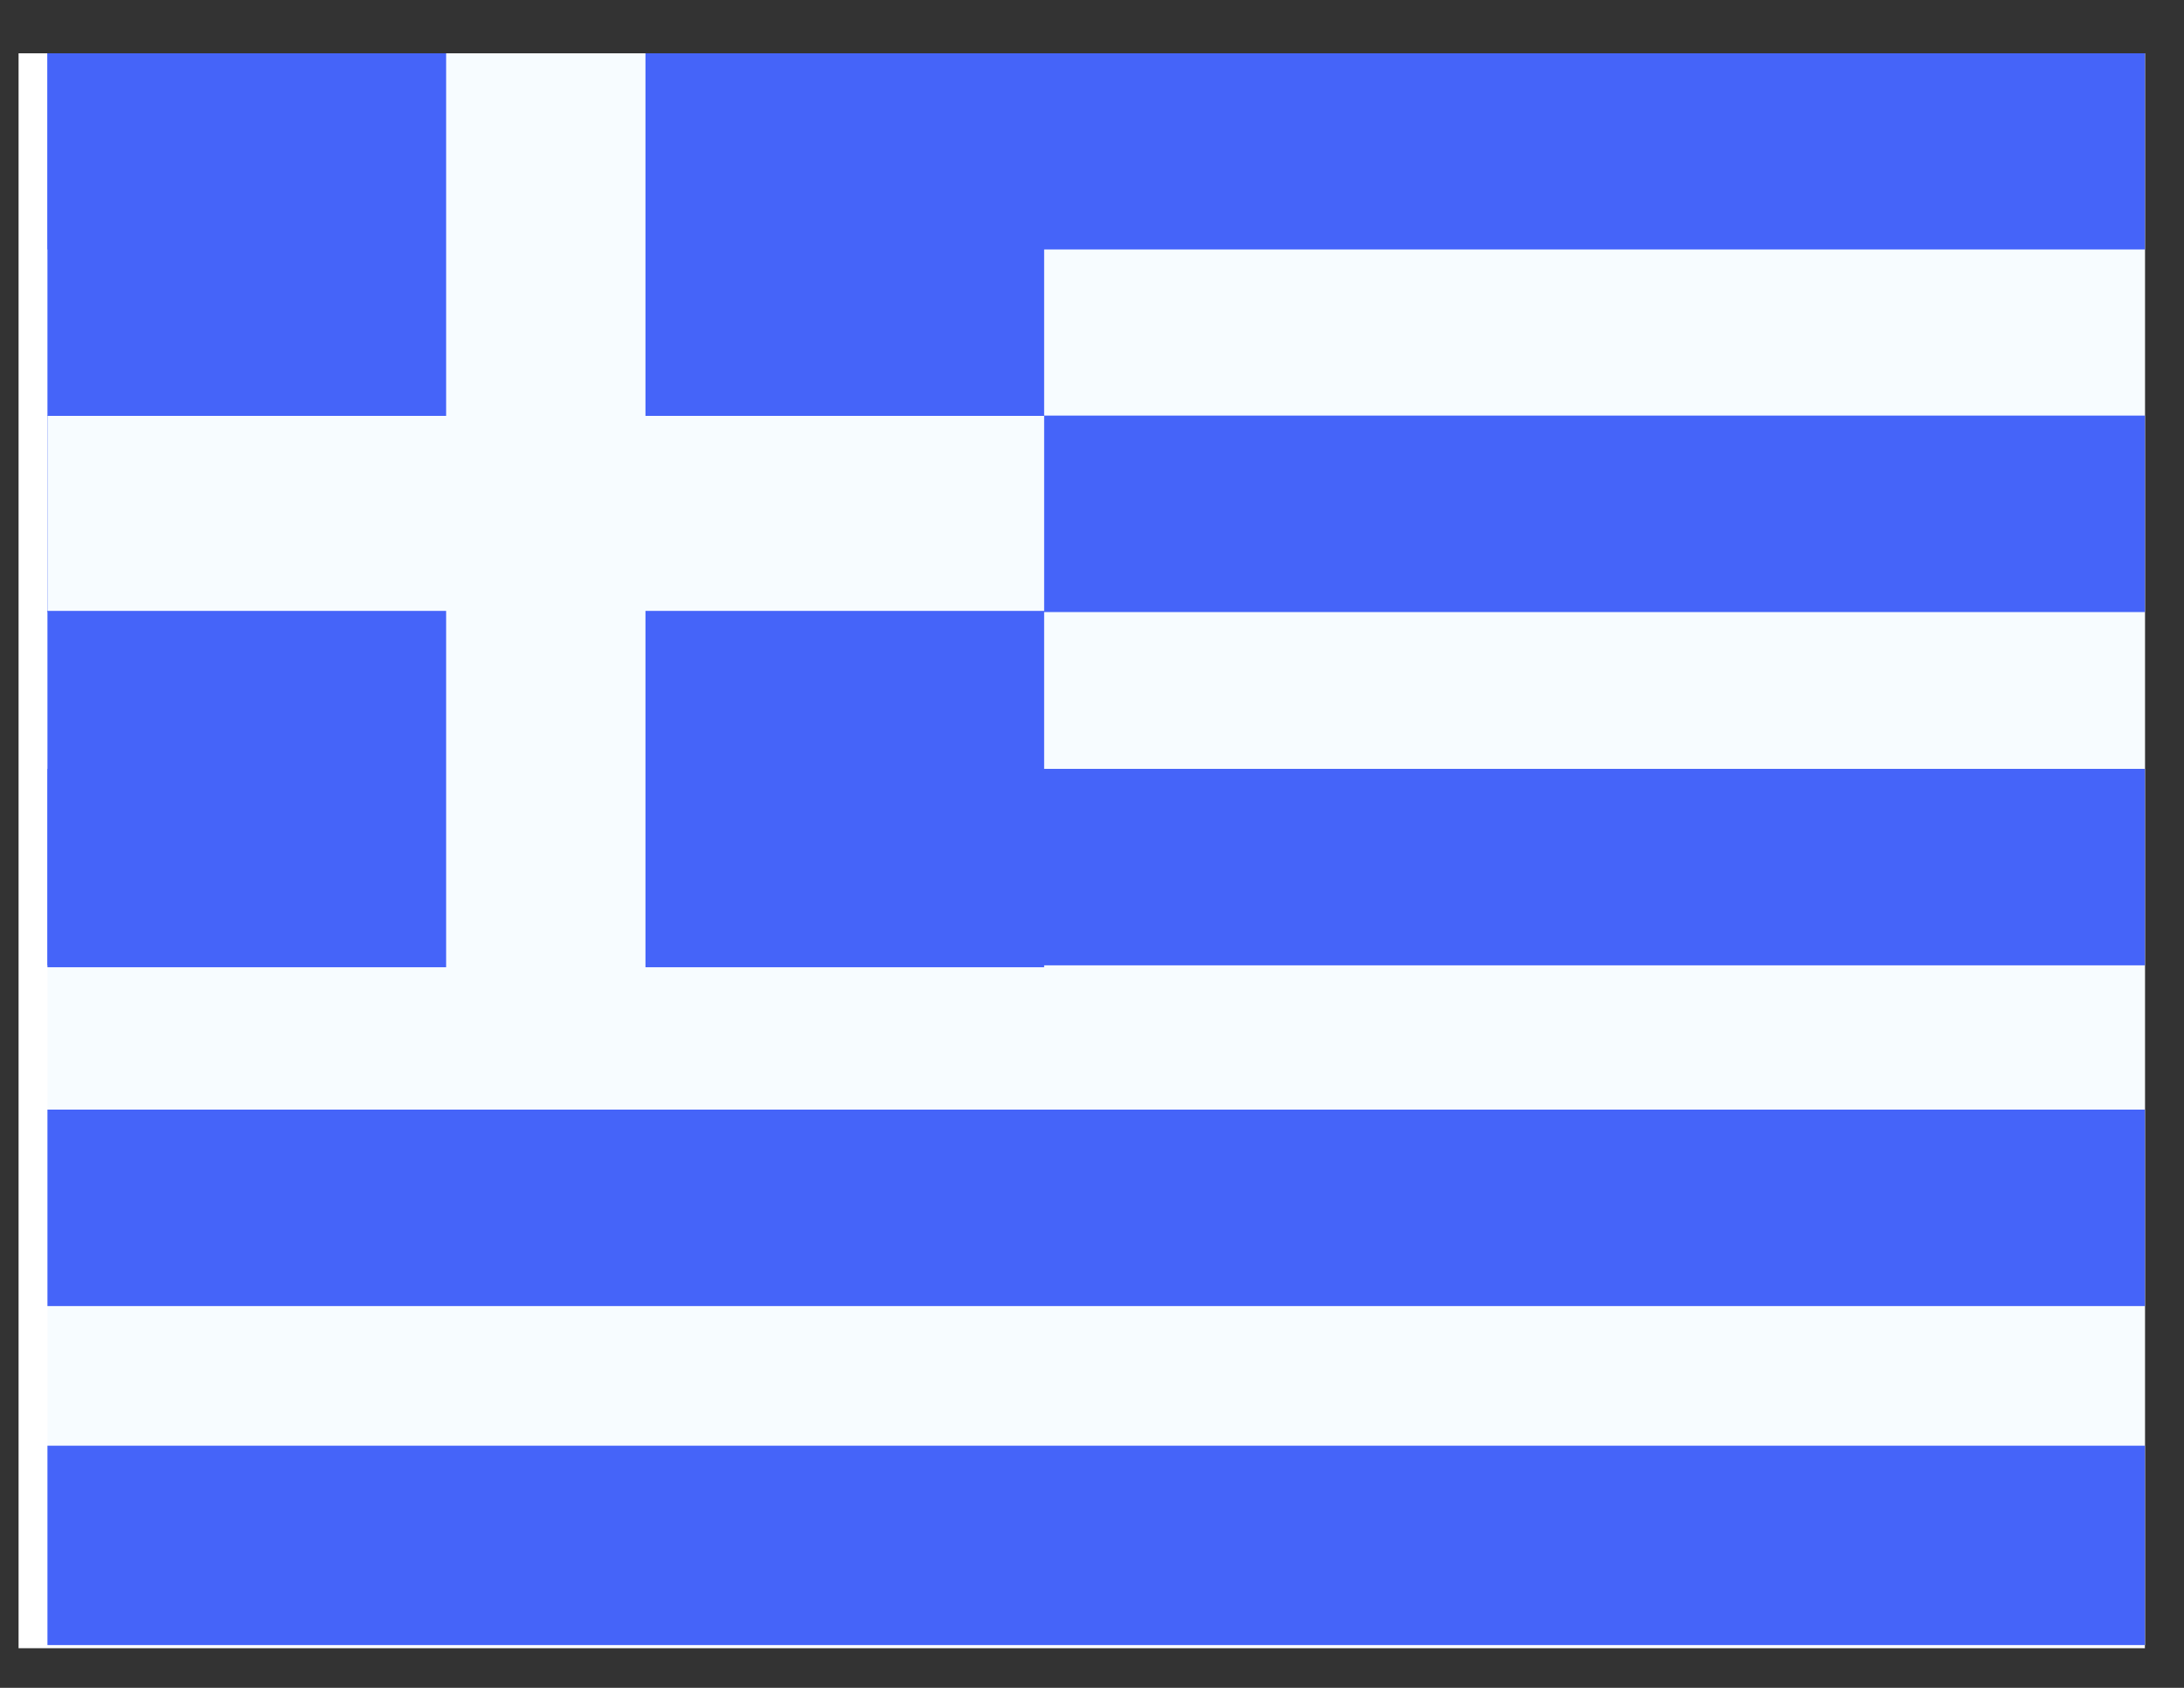 <svg width="22" height="17" viewBox="0 0 22 17" fill="none" xmlns="http://www.w3.org/2000/svg">
<rect x="0" y="0" width="22" height="17" fill="#333333" stroke="none"/>
<g clip-path="url(#clip0_58_3901)">
<rect width="21.419" height="16.064" transform="translate(0.187 0.537)" fill="white"/>
<path fill-rule="evenodd" clip-rule="evenodd" d="M0.478 0.505H21.896V16.569H0.478V0.505Z" fill="#F7FCFF"/>
<path fill-rule="evenodd" clip-rule="evenodd" d="M0.478 4.186H21.896V6.165H0.478V4.186ZM0.478 7.744H21.896V9.723H0.478V7.744ZM21.896 11.176H0.478V13.155H21.896V11.176Z" fill="#4564F9"/>
<path fill-rule="evenodd" clip-rule="evenodd" d="M0.478 0.505H21.896V2.513H0.478V0.505Z" fill="#4564F9"/>
<rect x="0.478" y="14.561" width="21.419" height="2.008" fill="#4564F9"/>
<path fill-rule="evenodd" clip-rule="evenodd" d="M0.478 0.505H10.518V9.742H0.478V0.505Z" fill="#4564F9"/>
<path fill-rule="evenodd" clip-rule="evenodd" d="M4.494 0.505H6.502V4.189H10.518V6.153H6.502V10.21H4.494V6.153H0.478V4.189H4.494V0.505Z" fill="#F7FCFF"/>
</g>
<defs>
<clipPath id="clip0_58_3901">
<rect width="21.419" height="16.064" fill="white" transform="translate(0.187 0.537)"/>
</clipPath>
</defs>
</svg>
